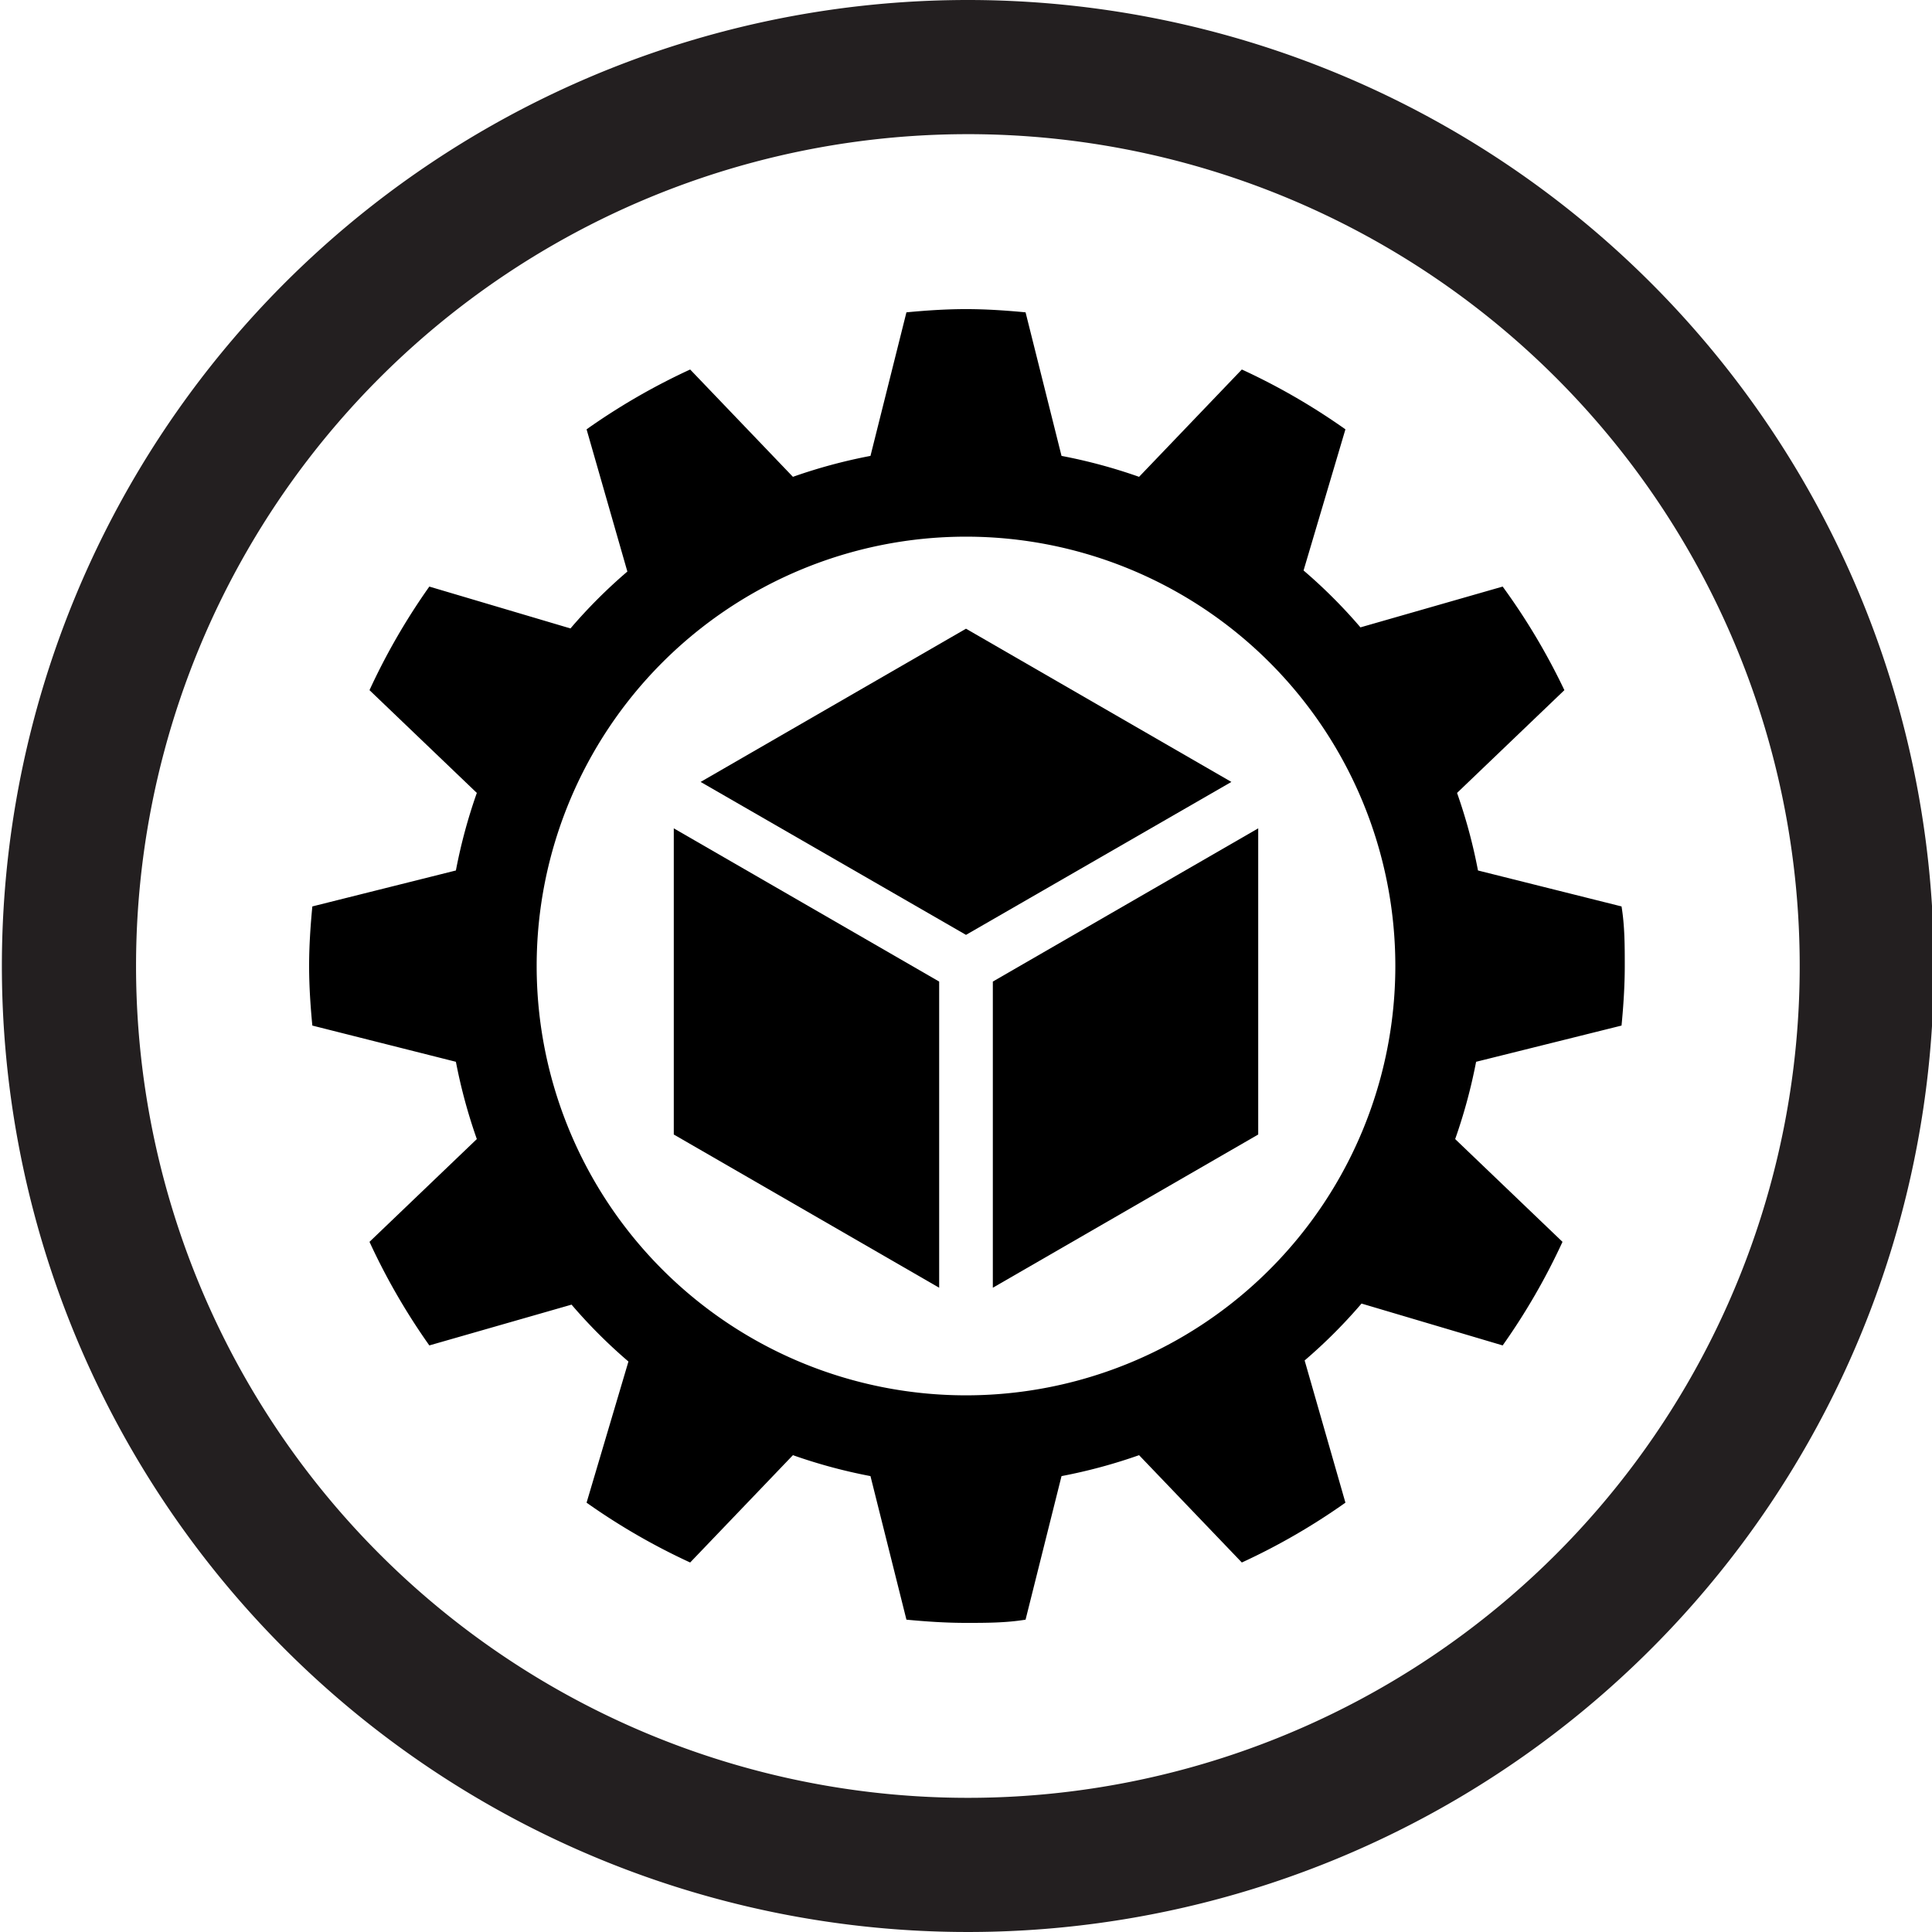 <svg id="Layer_1" data-name="Layer 1" xmlns="http://www.w3.org/2000/svg" viewBox="0 0 72 72"><defs><style>.cls-1{fill:#231f20;}</style></defs><path class="cls-1" d="M36.07,5a31,31,0,1,1-31,31,31,31,0,0,1,31-31m0-5a36,36,0,1,0,36,36,36,36,0,0,0-36-36Z"/><path d="M60.43,38.22c.07-.73.12-1.47.12-2.22s0-1.49-.12-2.22l-5.35-1.34a19.83,19.83,0,0,0-.78-2.89l4-3.83A24.21,24.21,0,0,0,56,21.86l-5.3,1.52a19.29,19.29,0,0,0-2.12-2.12L50.14,16a24.21,24.21,0,0,0-3.86-2.23l-3.83,4a19.83,19.83,0,0,0-2.89-.78l-1.34-5.35c-.73-.07-1.47-.12-2.22-.12s-1.49.05-2.22.12l-1.34,5.35a19.83,19.83,0,0,0-2.89.78l-3.83-4A24.21,24.21,0,0,0,21.86,16l1.52,5.3a19.29,19.29,0,0,0-2.12,2.12L16,21.86a24.21,24.21,0,0,0-2.23,3.86l4,3.83a19.83,19.83,0,0,0-.78,2.89l-5.35,1.34c-.07.73-.12,1.47-.12,2.22s.05,1.49.12,2.22l5.35,1.35a20.05,20.05,0,0,0,.78,2.88l-4,3.83A24.21,24.21,0,0,0,16,50.14l5.3-1.52a19.29,19.29,0,0,0,2.12,2.12L21.86,56a24.21,24.21,0,0,0,3.86,2.23l3.83-4a19.83,19.83,0,0,0,2.89.78l1.34,5.35c.73.07,1.47.12,2.22.12s1.49,0,2.22-.12l1.34-5.35a19.83,19.83,0,0,0,2.89-.78l3.83,4A24.21,24.21,0,0,0,50.14,56l-1.52-5.3a19.29,19.29,0,0,0,2.12-2.12L56,50.14a24.21,24.21,0,0,0,2.23-3.86l-4-3.83a20.05,20.05,0,0,0,.78-2.88ZM36,52A16,16,0,1,1,52,36,16,16,0,0,1,36,52Z"/><polygon points="35 36.58 25.11 30.87 25.11 42.28 35 47.99 35 36.58"/><polygon points="36 34.84 45.89 29.14 36 23.43 26.11 29.14 36 34.84"/><polygon points="36 48.57 36 48.57 36 48.57 36 48.57"/><polygon points="37 36.58 37 47.99 46.89 42.28 46.89 30.87 37 36.58"/></svg>